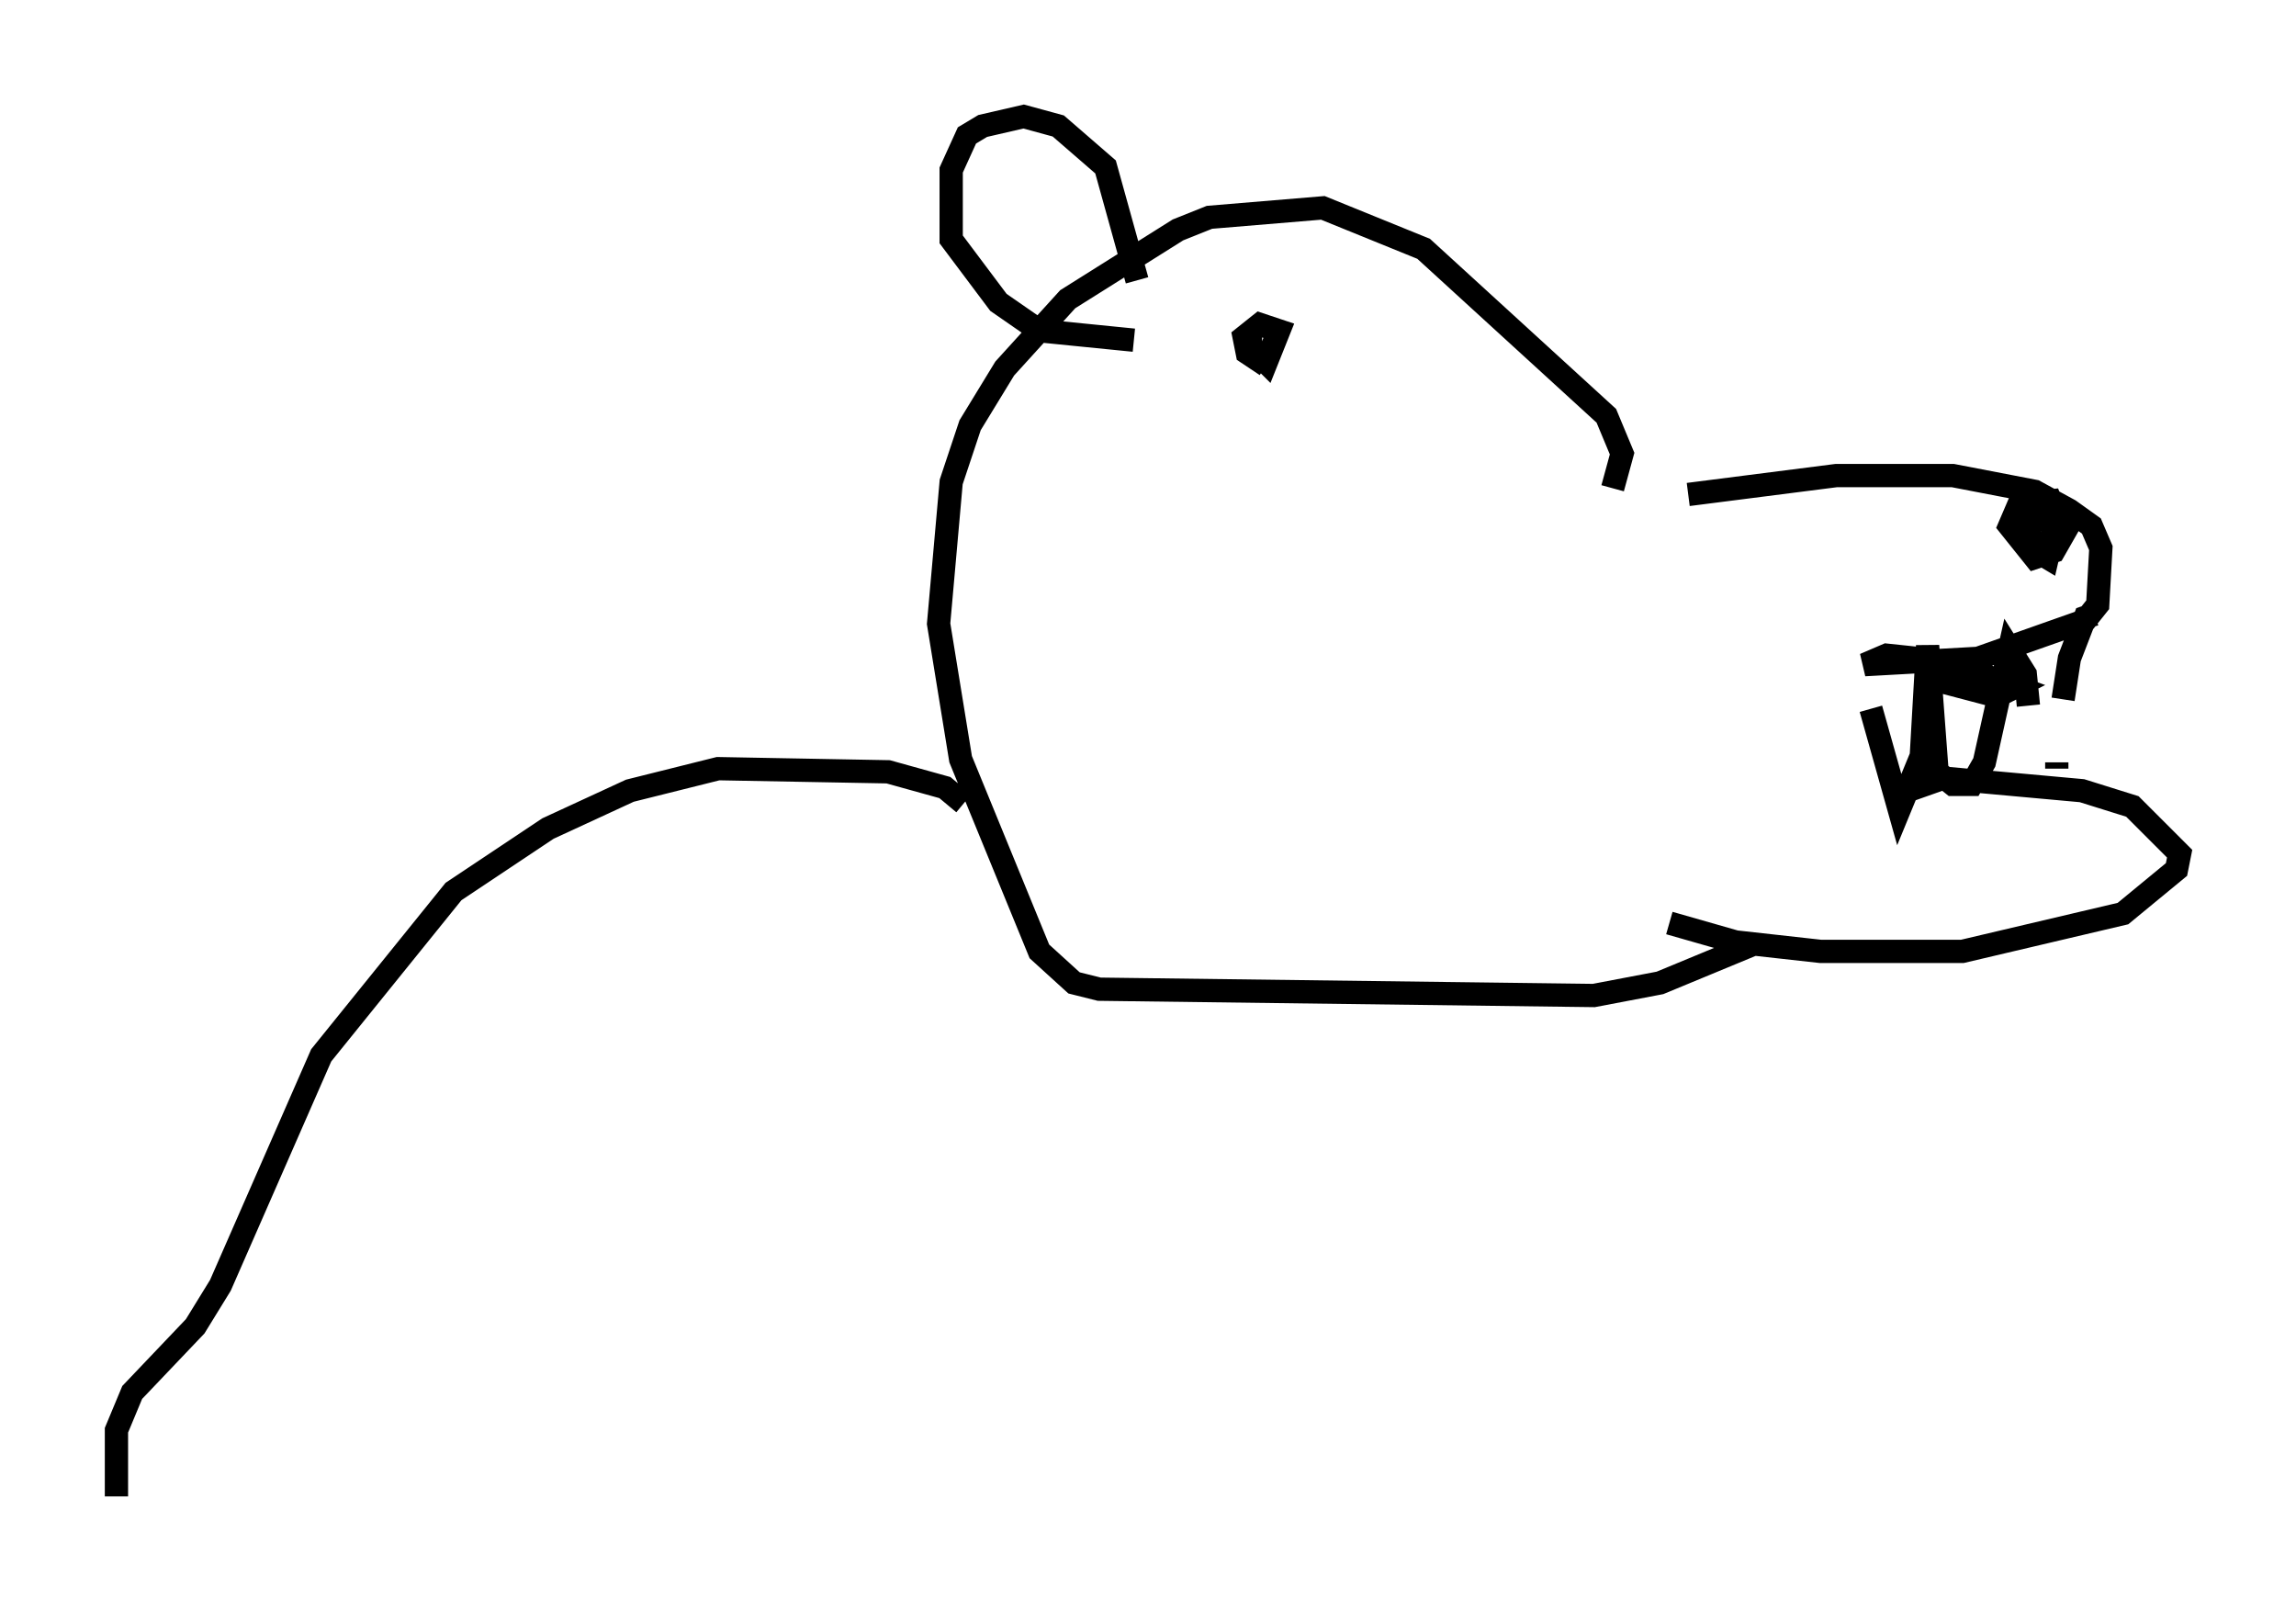 <?xml version="1.0" encoding="utf-8" ?>
<svg baseProfile="full" height="69.269" version="1.1" width="98.632" xmlns="http://www.w3.org/2000/svg" xmlns:ev="http://www.w3.org/2001/xml-events" xmlns:xlink="http://www.w3.org/1999/xlink"><defs /><rect fill="white" height="69.269" width="98.632" x="0" y="0" /><path d="M70.493, 22.05 m2.03, -0.812 l6.36, -0.812 5.007, 0.0 l3.518, 0.677 1.488, 0.812 l0.947, 0.677 0.406, 0.947 l-0.135, 2.436 -0.541, 0.677 l-4.601, 1.624 -4.871, 0.271 l0.947, -0.406 2.571, 0.271 l2.977, 1.083 -0.812, 0.406 l-2.571, -0.677 m-2.842, 1.218 l1.218, 4.33 0.947, -2.3 l0.271, -4.736 0.406, 5.413 l0.677, 0.541 0.812, 0.0 l0.541, -0.947 1.083, -4.871 l0.677, 1.083 0.135, 1.353 m1.218, 2.706 l0.0, -0.271 m0.271, -2.706 l0.271, -1.759 0.677, -1.759 l0.406, -0.135 m-8.796, 7.848 l2.3, -0.812 5.954, 0.541 l2.165, 0.677 2.03, 2.03 l-0.135, 0.677 -2.3, 1.894 l-6.901, 1.624 -6.089, 0.0 l-3.654, -0.406 -2.842, -0.812 m-2.436, -18.674 l0.406, -1.488 -0.677, -1.624 l-7.848, -7.172 -4.33, -1.759 l-4.871, 0.406 -1.353, 0.541 l-4.736, 2.977 -2.706, 2.977 l-1.488, 2.436 -0.812, 2.436 l-0.541, 6.089 0.947, 5.819 l3.383, 8.254 1.488, 1.353 l1.083, 0.271 21.245, 0.271 l2.842, -0.541 3.924, -1.624 m-21.515, -26.522 l0.0, 0.812 0.677, 0.677 l0.541, -1.353 -0.812, -0.271 l-0.677, 0.541 0.135, 0.677 l0.812, 0.541 m-5.548, -3.654 l-1.353, -4.871 -2.03, -1.759 l-1.488, -0.406 -1.759, 0.406 l-0.677, 0.406 -0.677, 1.488 l0.0, 2.977 2.03, 2.706 l1.759, 1.218 4.059, 0.406 m-7.307, 19.892 l-0.812, -0.677 -2.436, -0.677 l-7.307, -0.135 -3.789, 0.947 l-3.518, 1.624 -4.059, 2.706 l-5.683, 7.036 -4.33, 9.878 l-1.083, 1.759 -2.706, 2.842 l-0.677, 1.624 0.0, 2.842 m82.002, -42.895 l0.271, 2.165 0.677, 0.406 l0.406, -1.759 -0.271, -0.677 l-1.353, 0.135 -0.406, 0.947 l1.083, 1.353 0.812, -0.271 l0.541, -0.947 -0.812, -0.541 l-0.677, 0.271 " fill="none" stroke="black" stroke-width="1" /></svg>